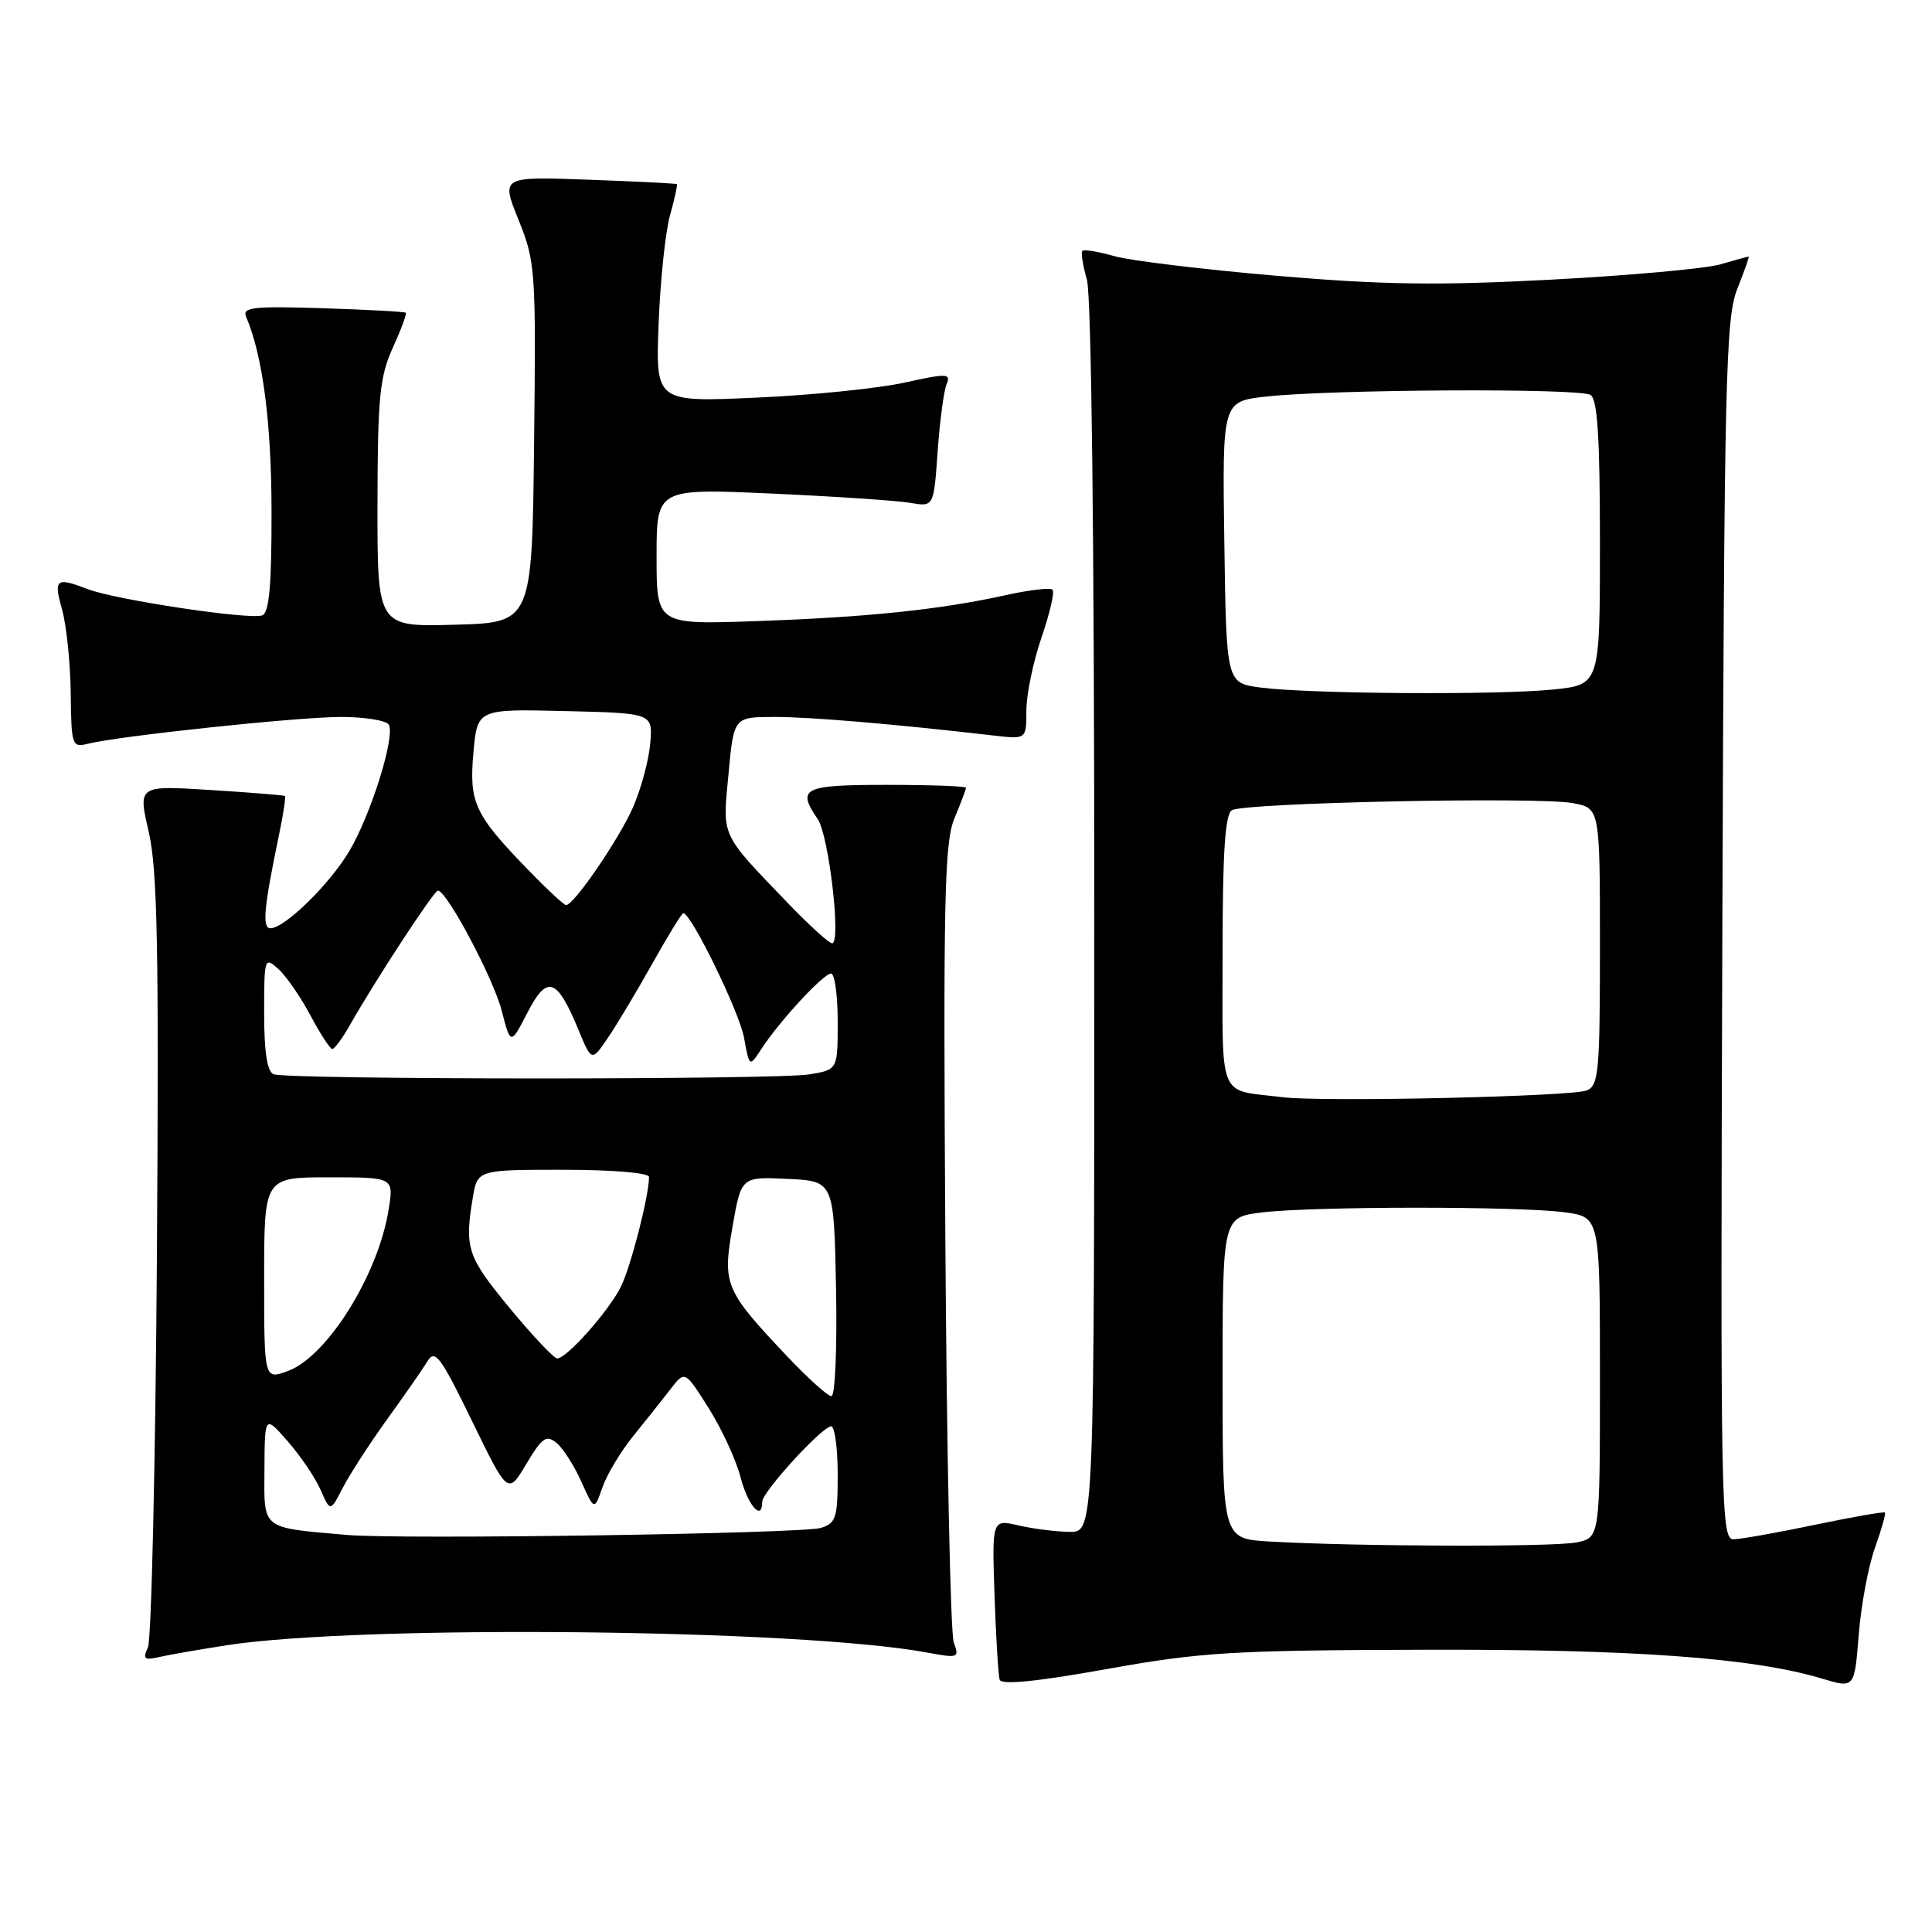 <?xml version="1.0" encoding="UTF-8" standalone="no"?>
<!DOCTYPE svg PUBLIC "-//W3C//DTD SVG 1.1//EN" "http://www.w3.org/Graphics/SVG/1.1/DTD/svg11.dtd" >
<svg xmlns="http://www.w3.org/2000/svg" xmlns:xlink="http://www.w3.org/1999/xlink" version="1.1" viewBox="0 0 256 256">
 <g >
 <path fill="currentColor"
d=" M 188.50 218.60 C 216.42 218.51 232.22 219.66 241.42 222.42 C 245.73 223.72 245.73 223.72 246.29 216.61 C 246.60 212.70 247.57 207.52 248.44 205.09 C 249.31 202.67 249.90 200.57 249.76 200.42 C 249.61 200.28 245.45 201.01 240.50 202.04 C 235.55 203.08 230.70 203.94 229.72 203.96 C 228.03 204.00 227.96 200.10 228.22 123.25 C 228.47 49.88 228.66 42.11 230.21 38.25 C 231.14 35.91 231.82 34.00 231.70 34.00 C 231.58 34.00 229.91 34.46 227.99 35.02 C 226.07 35.59 216.01 36.50 205.64 37.05 C 190.58 37.85 183.22 37.75 169.14 36.54 C 159.44 35.71 149.77 34.54 147.66 33.94 C 145.54 33.34 143.64 33.03 143.42 33.24 C 143.21 33.46 143.48 35.17 144.02 37.06 C 144.62 39.18 145.00 71.51 145.00 121.74 C 145.00 203.00 145.00 203.00 141.75 202.98 C 139.96 202.96 136.91 202.58 134.97 202.13 C 131.44 201.31 131.44 201.31 131.78 211.41 C 131.97 216.96 132.28 221.98 132.46 222.57 C 132.69 223.29 137.38 222.82 146.65 221.16 C 159.12 218.92 163.29 218.67 188.50 218.60 Z  M 30.00 218.01 C 47.81 215.25 106.03 215.85 122.84 218.97 C 126.99 219.74 127.14 219.68 126.38 217.64 C 125.94 216.46 125.44 192.23 125.26 163.80 C 124.98 119.09 125.14 111.60 126.47 108.43 C 127.31 106.41 128.00 104.59 128.00 104.38 C 128.00 104.17 123.28 104.00 117.50 104.00 C 106.41 104.00 105.54 104.43 108.35 108.53 C 109.83 110.68 111.49 125.01 110.26 124.99 C 109.84 124.98 107.24 122.62 104.47 119.74 C 95.37 110.26 95.73 111.04 96.53 102.57 C 97.23 95.00 97.23 95.00 102.66 95.00 C 107.43 95.00 118.39 95.93 131.75 97.47 C 136.00 97.96 136.00 97.96 136.00 94.14 C 136.00 92.03 136.90 87.69 138.00 84.49 C 139.10 81.29 139.76 78.43 139.47 78.14 C 139.18 77.84 136.36 78.17 133.22 78.87 C 124.53 80.79 114.86 81.79 100.25 82.30 C 87.00 82.77 87.00 82.77 87.00 73.74 C 87.00 64.72 87.00 64.72 102.25 65.40 C 110.64 65.78 118.90 66.33 120.61 66.63 C 123.73 67.17 123.73 67.17 124.24 59.84 C 124.53 55.80 125.06 51.78 125.43 50.91 C 126.03 49.47 125.50 49.45 119.80 50.71 C 116.33 51.47 107.51 52.37 100.18 52.69 C 86.87 53.29 86.87 53.29 87.27 42.89 C 87.49 37.18 88.17 30.71 88.78 28.53 C 89.39 26.34 89.80 24.48 89.69 24.40 C 89.59 24.31 84.30 24.04 77.94 23.81 C 66.39 23.39 66.39 23.39 68.71 29.14 C 70.95 34.68 71.03 35.78 70.77 58.70 C 70.50 82.50 70.50 82.50 60.25 82.78 C 50.00 83.07 50.00 83.07 50.02 66.78 C 50.04 52.68 50.31 49.91 52.04 46.10 C 53.14 43.68 53.92 41.59 53.77 41.44 C 53.62 41.30 48.66 41.03 42.74 40.84 C 33.47 40.55 32.06 40.71 32.62 42.00 C 34.81 47.13 35.97 55.99 35.98 67.78 C 36.00 77.52 35.67 81.19 34.75 81.54 C 33.13 82.16 15.38 79.49 11.68 78.08 C 7.41 76.44 7.08 76.70 8.22 80.75 C 8.80 82.81 9.32 87.79 9.37 91.80 C 9.45 98.81 9.54 99.08 11.65 98.55 C 15.81 97.51 39.49 95.00 45.18 95.00 C 48.32 95.00 51.16 95.46 51.51 96.01 C 52.41 97.48 49.22 107.76 46.33 112.70 C 43.76 117.09 37.73 123.00 35.83 123.00 C 34.71 123.00 34.96 120.27 36.98 110.58 C 37.54 107.88 37.89 105.58 37.75 105.47 C 37.61 105.37 33.18 105.01 27.89 104.68 C 18.28 104.07 18.28 104.07 19.71 110.23 C 20.86 115.24 21.07 125.77 20.79 166.45 C 20.60 193.98 20.06 217.31 19.60 218.30 C 18.88 219.83 19.11 220.02 21.12 219.56 C 22.43 219.26 26.42 218.57 30.00 218.01 Z  M 168.25 204.26 C 162.00 203.90 162.00 203.90 162.00 182.59 C 162.00 161.28 162.00 161.28 167.25 160.65 C 174.09 159.83 201.40 159.82 207.36 160.64 C 212.00 161.27 212.00 161.27 212.00 182.51 C 212.00 203.75 212.00 203.75 208.88 204.38 C 205.75 205.00 180.01 204.93 168.25 204.26 Z  M 170.00 145.39 C 161.23 144.32 162.00 146.18 162.00 126.04 C 162.00 112.96 162.33 107.91 163.23 107.36 C 164.84 106.36 203.81 105.55 208.43 106.42 C 212.00 107.09 212.00 107.09 212.00 125.44 C 212.00 141.98 211.83 143.86 210.25 144.49 C 208.25 145.30 175.30 146.04 170.00 145.39 Z  M 167.00 91.10 C 162.50 90.50 162.50 90.50 162.23 71.85 C 161.96 53.20 161.96 53.20 167.73 52.55 C 176.32 51.59 209.31 51.41 210.75 52.33 C 211.68 52.91 212.00 57.97 212.00 71.92 C 212.00 90.72 212.00 90.72 205.85 91.36 C 198.56 92.12 173.40 91.95 167.00 91.10 Z  M 46.00 203.39 C 34.48 202.38 35.00 202.78 35.04 194.70 C 35.08 187.50 35.08 187.50 38.14 191.00 C 39.83 192.93 41.78 195.82 42.49 197.43 C 43.77 200.35 43.77 200.35 45.46 197.07 C 46.40 195.26 49.04 191.19 51.33 188.02 C 53.62 184.85 56.01 181.41 56.64 180.38 C 57.64 178.73 58.37 179.71 62.54 188.28 C 67.30 198.07 67.30 198.07 69.74 193.98 C 71.84 190.47 72.39 190.08 73.75 191.20 C 74.61 191.91 76.09 194.22 77.03 196.33 C 78.75 200.16 78.75 200.16 79.83 197.07 C 80.42 195.37 82.27 192.30 83.94 190.24 C 85.61 188.18 87.82 185.40 88.86 184.05 C 90.75 181.60 90.75 181.60 93.88 186.55 C 95.60 189.27 97.52 193.41 98.13 195.75 C 99.12 199.54 101.00 201.65 101.00 198.98 C 101.00 197.69 108.95 189.00 110.13 189.00 C 110.61 189.00 111.00 191.87 111.00 195.38 C 111.00 201.13 110.78 201.84 108.75 202.46 C 106.25 203.22 53.11 204.01 46.00 203.39 Z  M 104.33 179.75 C 96.03 170.96 95.72 170.25 97.06 162.56 C 98.22 155.91 98.22 155.91 104.36 156.21 C 110.50 156.50 110.50 156.50 110.78 170.75 C 110.93 178.59 110.66 185.00 110.17 185.00 C 109.69 185.00 107.06 182.64 104.33 179.75 Z  M 35.00 169.41 C 35.00 156.00 35.00 156.00 43.59 156.00 C 52.18 156.00 52.18 156.00 51.50 160.25 C 50.14 168.87 43.36 179.75 38.16 181.66 C 35.00 182.83 35.00 182.83 35.00 169.41 Z  M 67.52 173.31 C 61.91 166.50 61.54 165.40 62.64 158.75 C 63.26 155.00 63.26 155.00 74.63 155.00 C 81.15 155.00 86.00 155.41 86.00 155.95 C 86.00 158.45 83.59 167.83 82.27 170.50 C 80.65 173.74 75.10 180.00 73.83 180.00 C 73.40 180.00 70.56 176.99 67.52 173.31 Z  M 36.25 142.34 C 35.40 142.00 35.00 139.38 35.00 134.26 C 35.00 126.90 35.05 126.74 36.89 128.40 C 37.93 129.34 39.84 132.11 41.14 134.56 C 42.44 137.00 43.74 139.00 44.03 139.00 C 44.33 139.00 45.40 137.54 46.41 135.75 C 49.75 129.86 57.49 118.03 58.02 118.01 C 59.18 117.98 65.36 129.60 66.47 133.89 C 67.66 138.50 67.66 138.50 69.89 134.18 C 72.49 129.12 73.79 129.55 76.63 136.41 C 78.40 140.69 78.40 140.69 80.56 137.50 C 81.75 135.75 84.40 131.32 86.45 127.66 C 88.50 124.00 90.34 121.00 90.54 121.00 C 91.58 121.00 97.95 134.05 98.58 137.46 C 99.30 141.43 99.30 141.43 100.90 138.97 C 103.30 135.29 109.11 129.00 110.12 129.00 C 110.60 129.00 111.00 131.87 111.00 135.37 C 111.00 141.74 111.00 141.74 107.25 142.36 C 102.82 143.09 38.07 143.07 36.25 142.34 Z  M 69.93 115.21 C 62.87 107.92 62.14 106.35 62.73 99.72 C 63.25 93.94 63.25 93.94 74.88 94.22 C 86.50 94.50 86.50 94.50 86.16 98.50 C 85.98 100.70 84.95 104.50 83.89 106.94 C 82.03 111.19 76.04 119.95 75.00 119.93 C 74.72 119.92 72.44 117.80 69.93 115.21 Z "/>
</g>
</svg>